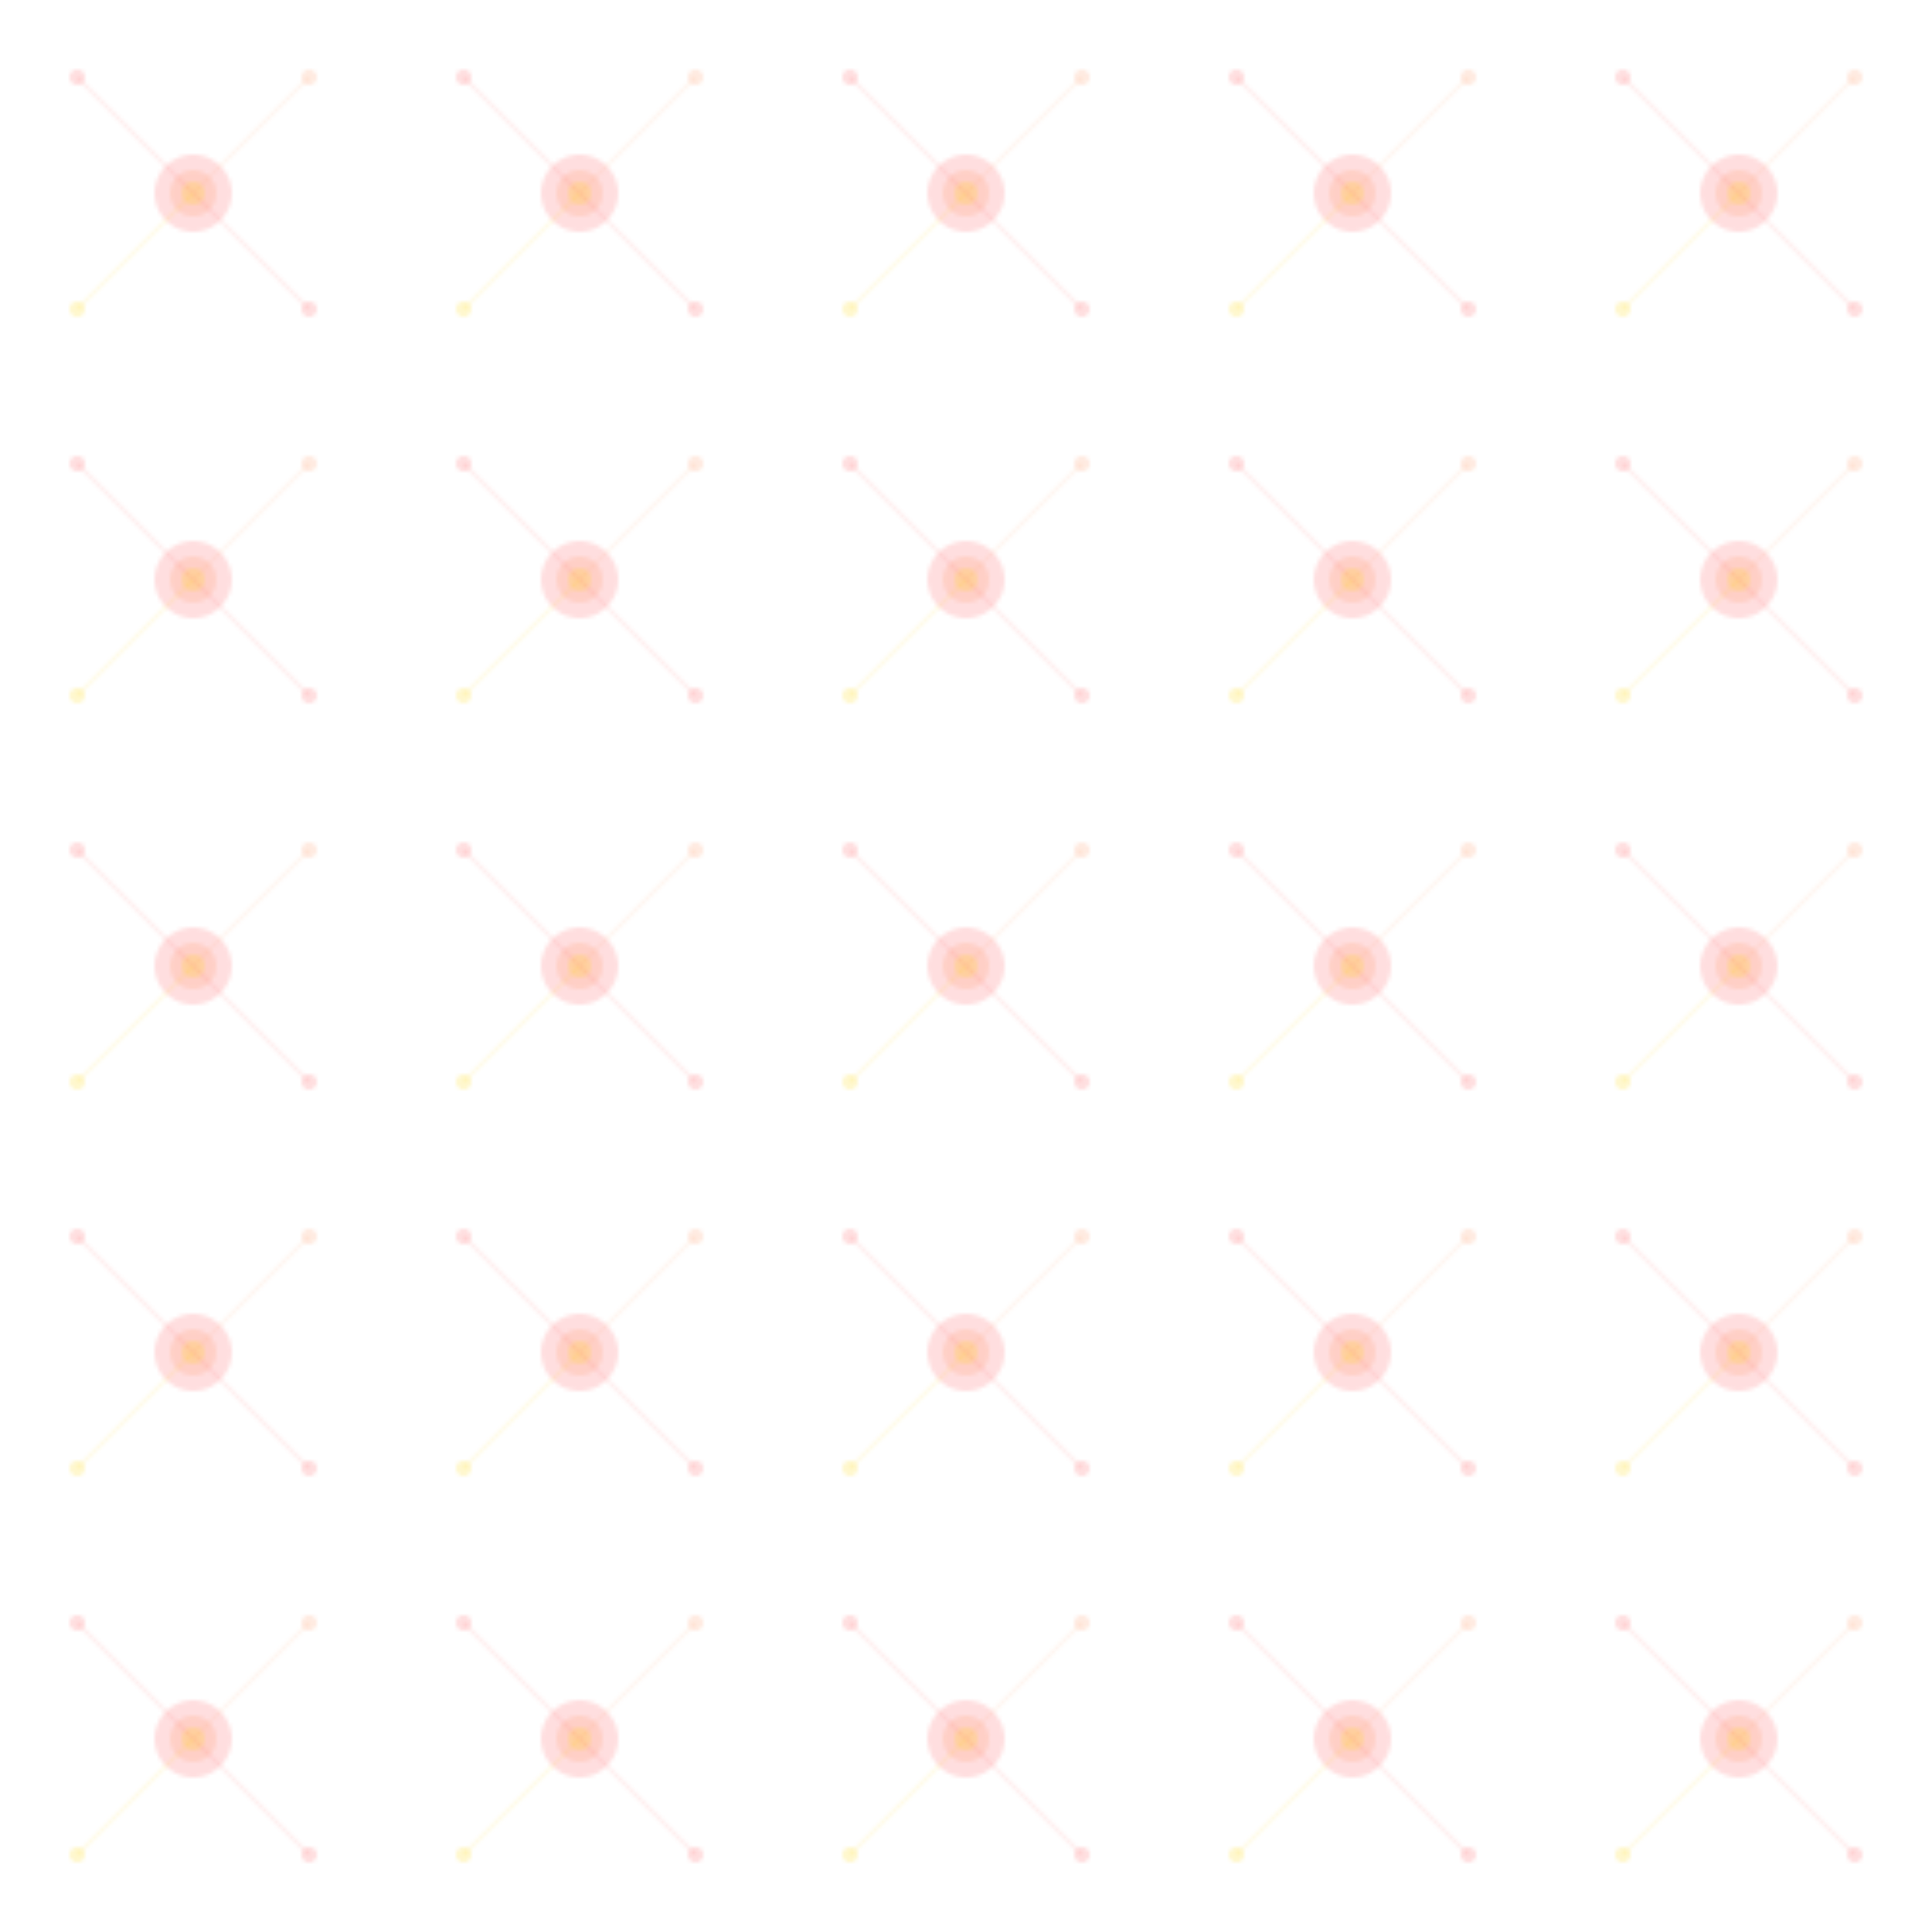 <?xml version="1.0" encoding="UTF-8" standalone="no"?>
<svg xmlns="http://www.w3.org/2000/svg" width="500" height="500" viewBox="0 0 500 500">
  <defs>
    <pattern id="rakhiPattern" patternUnits="userSpaceOnUse" width="100" height="100">
      <!-- Small Rakhi symbol -->
      <circle cx="50" cy="50" r="10" fill="#FF5E62" opacity="0.2"/>
      <circle cx="50" cy="50" r="6" fill="#FF9966" opacity="0.2"/>
      <circle cx="50" cy="50" r="3" fill="#FFD700" opacity="0.2"/>
      
      <!-- Decorative dots -->
      <circle cx="20" cy="20" r="2" fill="#FF5E62" opacity="0.2"/>
      <circle cx="80" cy="20" r="2" fill="#FF9966" opacity="0.2"/>
      <circle cx="20" cy="80" r="2" fill="#FFD700" opacity="0.2"/>
      <circle cx="80" cy="80" r="2" fill="#FF5E62" opacity="0.2"/>
      
      <!-- Connecting lines -->
      <line x1="20" y1="20" x2="50" y2="50" stroke="#FF5E62" stroke-width="1" opacity="0.1"/>
      <line x1="80" y1="20" x2="50" y2="50" stroke="#FF9966" stroke-width="1" opacity="0.1"/>
      <line x1="20" y1="80" x2="50" y2="50" stroke="#FFD700" stroke-width="1" opacity="0.1"/>
      <line x1="80" y1="80" x2="50" y2="50" stroke="#FF5E62" stroke-width="1" opacity="0.1"/>
    </pattern>
  </defs>
  
  <!-- Background with pattern -->
  <rect width="500" height="500" fill="url(#rakhiPattern)"/>
</svg>